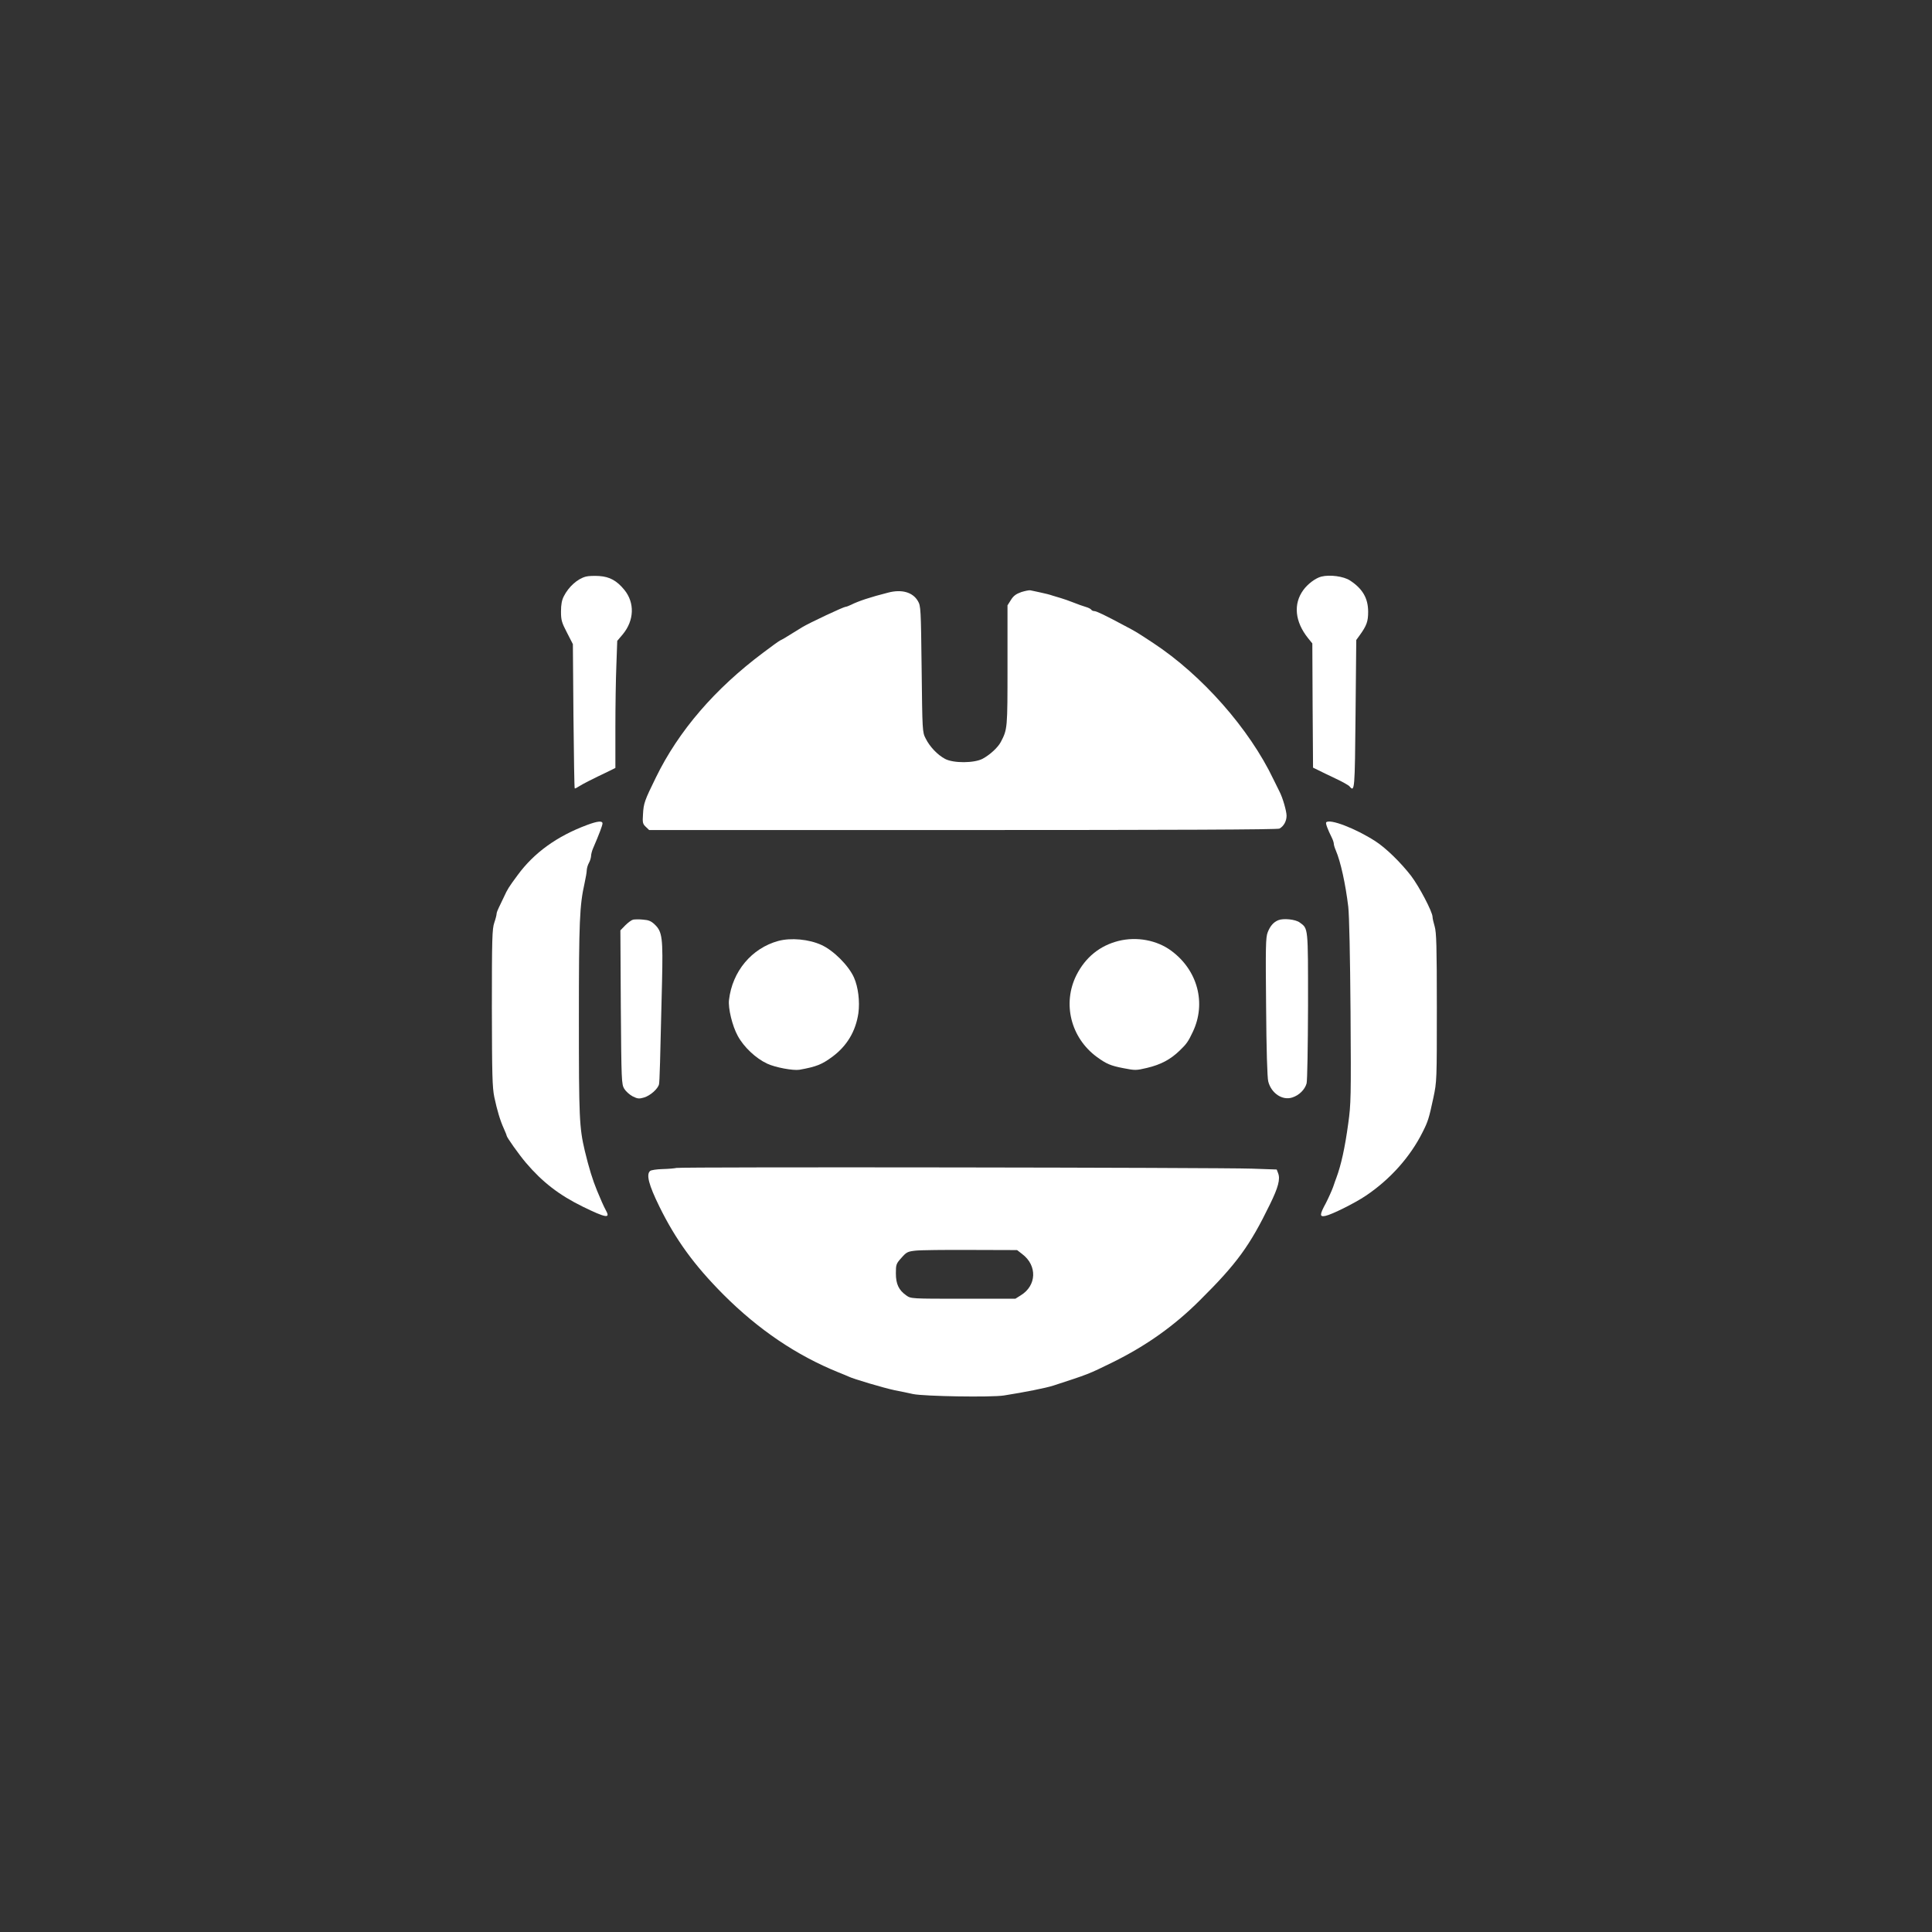  <svg  version="1.0" xmlns="http://www.w3.org/2000/svg"  width="1350pt" height="1350pt" viewBox="0 0 1350 1350"  preserveAspectRatio="xMidYMid meet"><rect x="0" y="0" width="1350" height="1350" fill="#333333" stroke="none"/>  <g transform="translate(0,1350) scale(0.1,-0.1)" fill="#ffffff" stroke="none"> <path d="M4094 9471 c-58 -15 -120 -70 -154 -137 -14 -27 -20 -58 -20 -107 0 -60 5 -77 42 -148 l41 -80 4 -502 c3 -276 6 -504 9 -506 2 -2 16 5 31 15 25 16 87 48 211 107 l42 21 0 276 c0 152 3 352 7 444 l6 168 39 46 c80 97 84 220 11 310 -53 65 -103 92 -176 97 -34 2 -76 1 -93 -4z"/> <path d="M9233 9471 c-40 -10 -95 -51 -126 -94 -71 -97 -59 -221 33 -336 l30 -37 2 -434 3 -434 35 -17 c19 -10 74 -36 122 -59 47 -22 92 -47 98 -55 36 -43 37 -27 42 504 l5 519 24 33 c49 68 59 97 59 164 0 94 -38 161 -127 219 -44 29 -141 42 -200 27z"/> <path d="M7137 9363 c-37 -13 -55 -26 -73 -55 l-24 -38 0 -420 c0 -442 0 -445 -47 -535 -20 -38 -75 -89 -127 -117 -59 -31 -203 -32 -262 -1 -53 28 -108 86 -136 143 -23 44 -23 53 -28 485 -5 423 -6 441 -26 475 -36 62 -113 84 -208 59 -126 -32 -207 -59 -259 -85 -16 -8 -33 -14 -38 -14 -14 0 -253 -112 -304 -143 -17 -11 -68 -42 -120 -74 -11 -7 -27 -15 -35 -19 -8 -4 -60 -41 -115 -83 -340 -254 -593 -548 -752 -874 -79 -161 -86 -180 -90 -257 -4 -58 -2 -67 19 -87 l24 -23 2192 0 c1479 0 2199 3 2212 10 30 16 50 52 50 90 0 32 -27 126 -49 168 -5 9 -24 48 -43 87 -168 352 -498 727 -840 952 -117 77 -115 76 -200 121 -138 74 -197 102 -212 102 -8 0 -17 4 -21 10 -3 5 -20 14 -38 19 -18 5 -57 19 -87 31 -30 12 -68 25 -85 30 -16 5 -43 13 -60 18 -16 6 -55 16 -85 22 -30 7 -62 13 -70 15 -8 2 -37 -4 -63 -12z"/> <path d="M4101 7735 c-209 -78 -370 -194 -484 -350 -62 -84 -70 -96 -97 -155 -12 -25 -28 -58 -35 -73 -8 -16 -15 -35 -15 -42 0 -8 -7 -36 -16 -62 -15 -42 -17 -115 -17 -594 1 -472 3 -556 17 -625 20 -94 41 -164 67 -221 10 -23 19 -44 19 -48 0 -11 85 -131 135 -190 115 -135 232 -226 400 -308 158 -77 190 -82 161 -29 -8 15 -22 43 -30 62 -8 19 -23 55 -34 80 -31 75 -57 159 -86 280 -38 162 -41 229 -41 920 0 687 5 793 40 950 8 36 15 76 15 90 1 14 7 36 15 50 8 14 14 35 15 47 0 12 6 37 14 55 42 97 66 161 66 174 0 20 -34 17 -109 -11z"/> <path d="M9267 7754 c-6 -6 10 -49 39 -107 8 -16 14 -35 14 -42 0 -8 6 -29 14 -47 34 -79 68 -236 87 -393 7 -62 13 -343 16 -735 4 -597 3 -644 -16 -780 -23 -170 -50 -291 -83 -380 -3 -8 -14 -37 -23 -65 -10 -27 -33 -78 -51 -113 -44 -81 -44 -97 -2 -88 44 9 207 90 282 141 170 114 311 272 397 445 37 73 44 95 75 240 24 113 24 122 24 631 0 428 -3 524 -15 565 -8 27 -15 57 -15 67 0 35 -93 212 -150 287 -72 93 -177 196 -251 243 -139 89 -316 157 -342 131z"/> <path d="M4424 7074 c-12 -3 -36 -21 -55 -40 l-34 -35 3 -537 c4 -517 5 -538 24 -570 11 -18 38 -42 59 -53 34 -17 45 -18 79 -8 44 13 98 61 105 93 4 20 8 145 21 715 7 305 2 350 -50 400 -26 25 -43 32 -82 35 -27 3 -58 2 -70 0z"/> <path d="M8932 7070 c-34 -14 -57 -41 -74 -85 -14 -35 -15 -104 -11 -520 2 -296 8 -496 15 -522 21 -82 98 -134 167 -112 48 15 89 55 101 99 5 19 9 259 10 543 0 555 2 537 -58 581 -29 22 -114 31 -150 16z"/> <path d="M5438 6925 c-186 -51 -321 -213 -344 -412 -7 -58 23 -182 61 -251 42 -78 126 -157 205 -194 57 -27 182 -50 226 -43 118 21 157 37 229 90 103 76 164 178 183 305 11 82 -1 183 -31 250 -38 84 -142 188 -227 227 -87 40 -213 52 -302 28z"/> <path d="M7815 6925 c-130 -33 -230 -114 -293 -238 -100 -199 -40 -439 143 -573 66 -48 96 -61 185 -78 82 -16 89 -16 165 2 97 23 164 59 228 121 48 46 60 63 92 131 95 200 34 430 -150 566 -101 75 -242 101 -370 69z"/> <path d="M4727 5339 c-12 -3 -56 -7 -97 -8 -41 -1 -80 -7 -87 -13 -29 -24 -10 -97 64 -248 114 -232 243 -410 448 -616 246 -246 511 -425 805 -544 30 -12 62 -25 70 -29 31 -16 248 -80 320 -95 41 -8 100 -20 130 -27 76 -16 546 -24 635 -10 146 23 292 52 345 69 248 81 242 78 415 163 235 116 431 255 610 434 258 256 348 380 489 670 58 118 73 176 57 217 l-10 26 -173 6 c-225 8 -3992 13 -4021 5z m2416 -602 c106 -80 101 -220 -10 -288 l-38 -24 -365 0 c-363 0 -365 0 -397 23 -53 37 -73 80 -73 154 0 62 2 68 39 109 35 40 44 44 97 50 33 4 206 6 385 5 l326 -1 36 -28z"/> </g> </svg> 